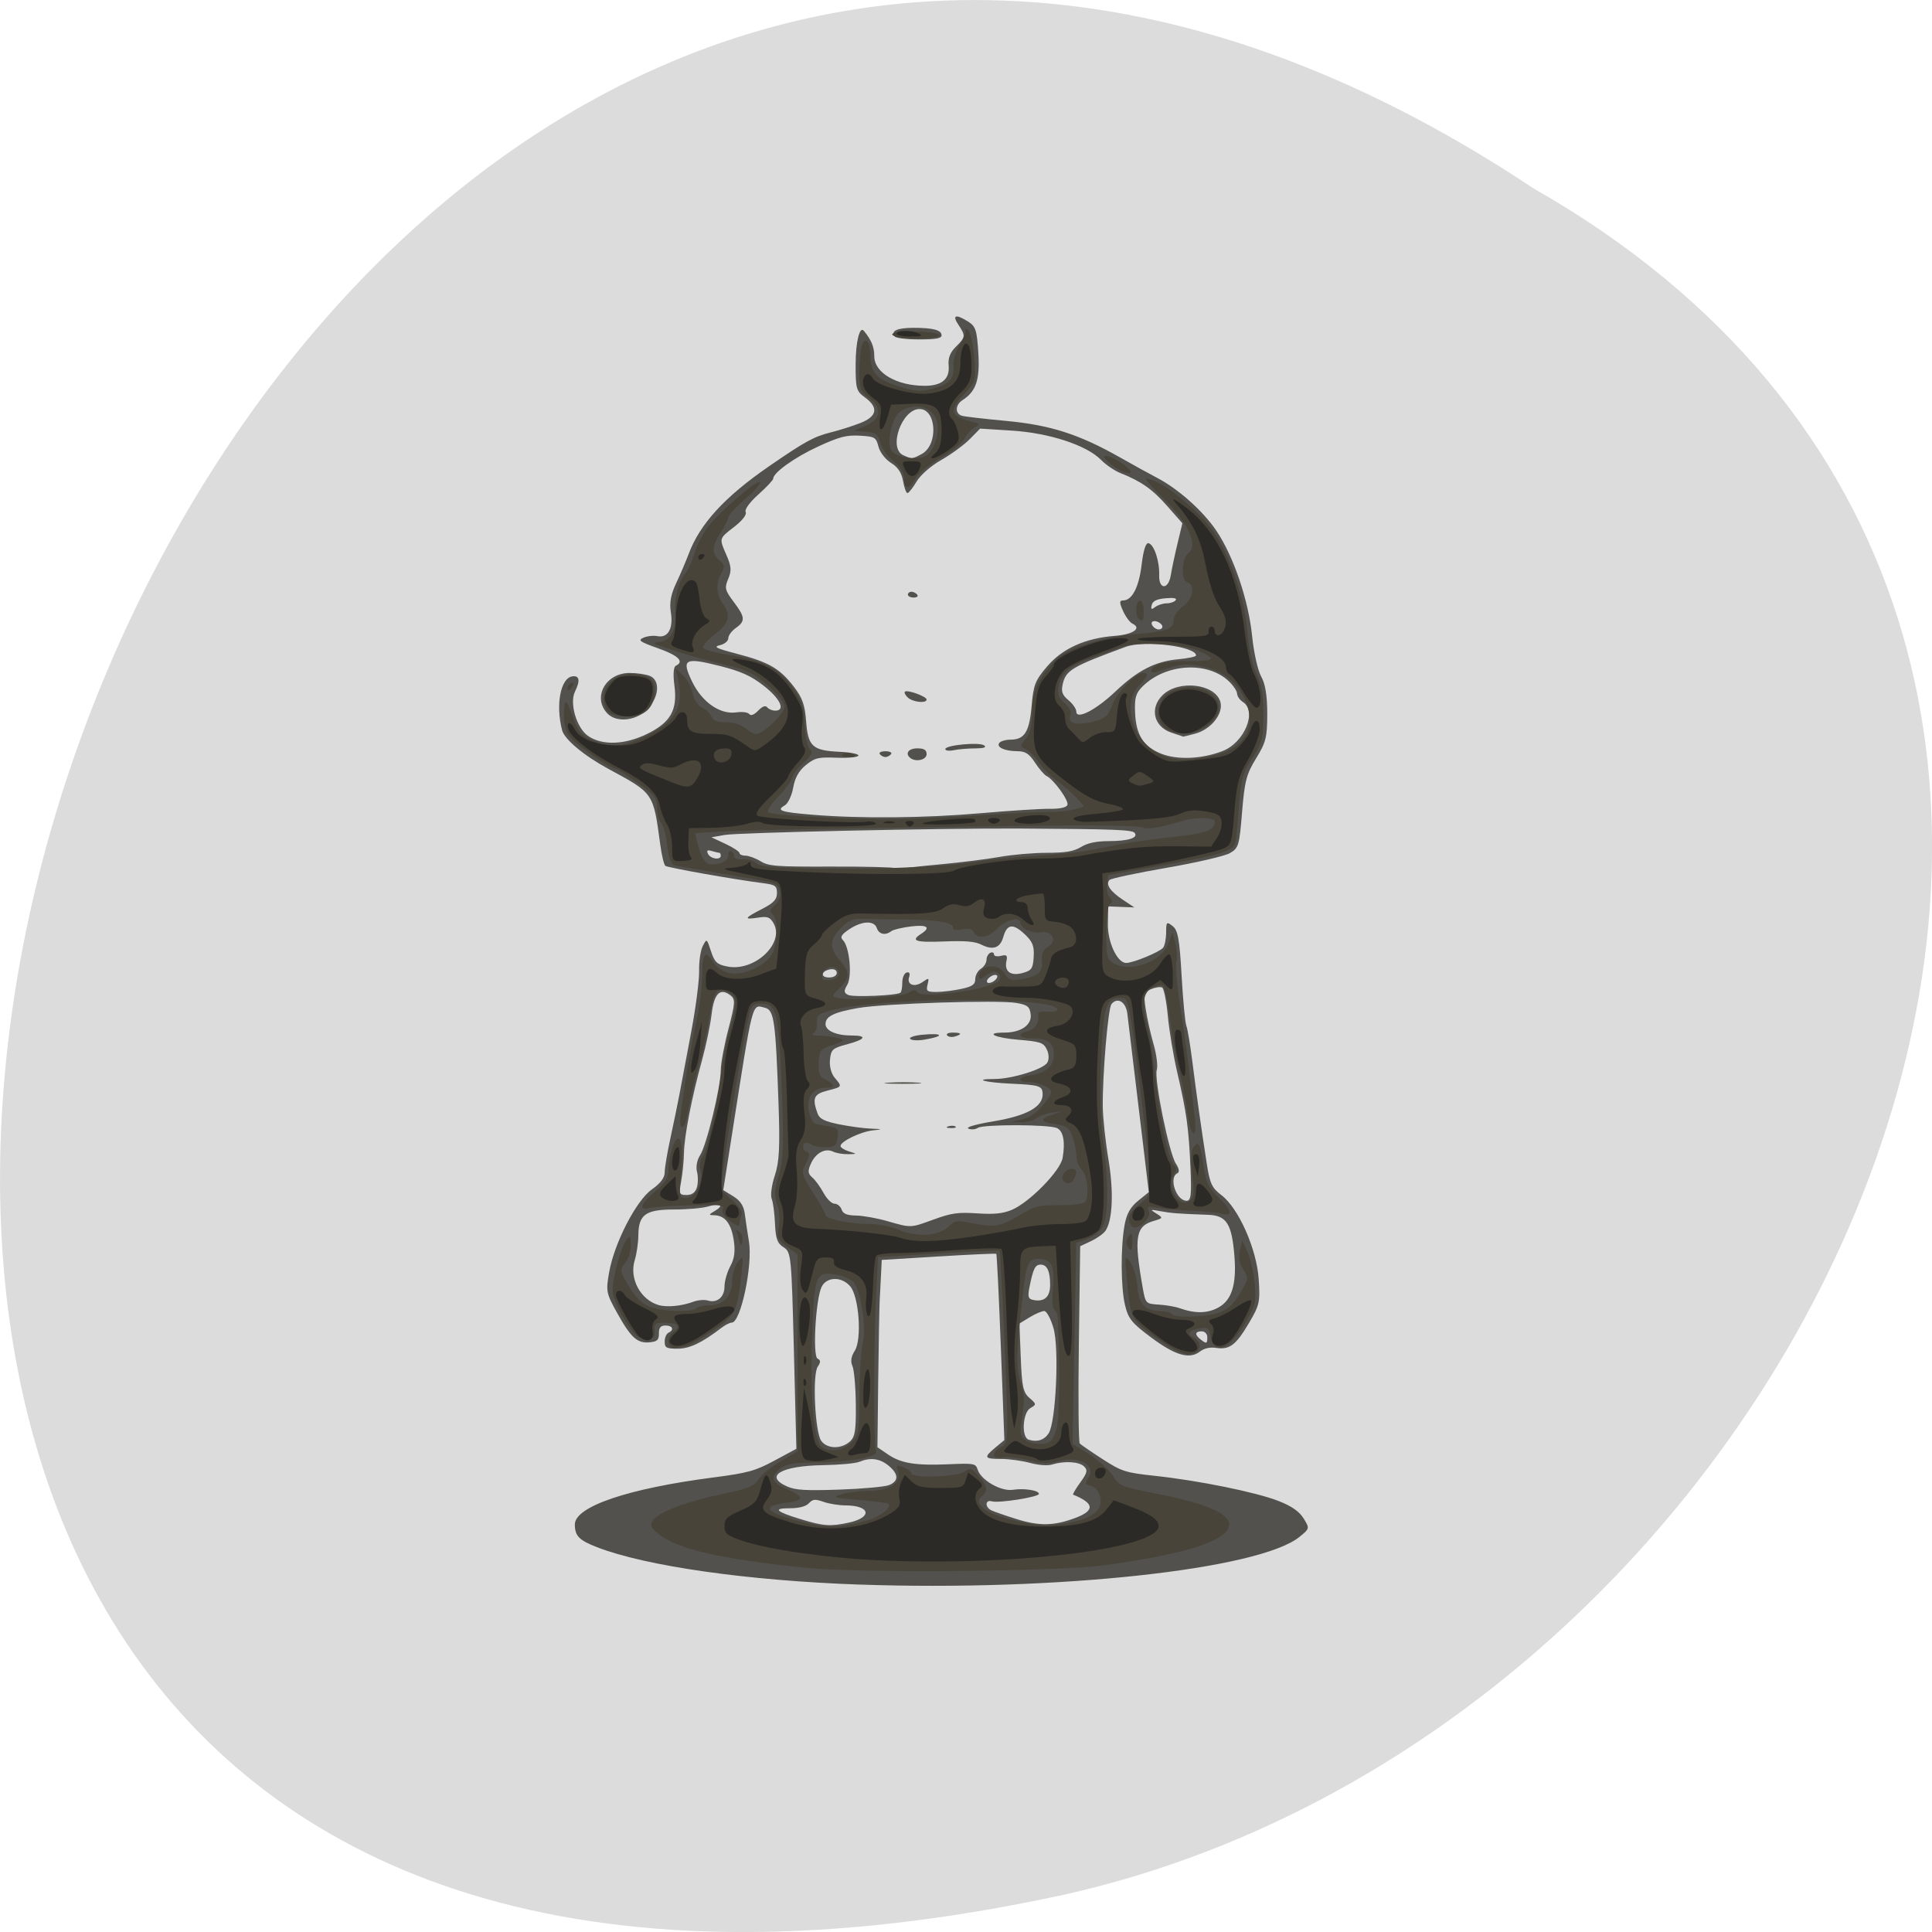 <svg xmlns="http://www.w3.org/2000/svg" viewBox="0 0 256 256"><defs><clipPath><path transform="matrix(15.333 0 0 11.5 415 -125.5)" d="m -24 13 c 0 1.105 -0.672 2 -1.5 2 -0.828 0 -1.5 -0.895 -1.5 -2 0 -1.105 0.672 -2 1.5 -2 0.828 0 1.5 0.895 1.5 2 z" fill="#1890d0"/></clipPath></defs><g transform="translate(0 -796.36)"><path d="m 203.23 821.34 c -192.46 -127.95 -311 280.09 -62.2 226.07 102.82 -23.02 165.22 -167.39 62.2 -226.07 z" fill="#dcdcdc" color="#000"/><g transform="matrix(0.551 0 0 0.427 290.48 901.01)"><path d="m -320.55 246.64 c -26.873 -1.22 -51.33 -5.722 -63.11 -11.621 -4.264 -2.134 -5.287 -3.495 -5.287 -7.03 0 -5.567 12.745 -11.151 33.3 -14.589 8.29 -1.387 10.1 -2.029 14.71 -5.237 l 5.26 -3.657 l -0.597 -30.506 c -0.577 -29.472 -0.661 -30.558 -2.475 -32.03 -1.507 -1.22 -1.915 -2.667 -2.065 -7.325 -0.103 -3.193 -0.464 -6.674 -0.801 -7.736 -0.337 -1.062 0.001 -4.301 0.752 -7.198 1.081 -4.172 1.267 -8.814 0.897 -22.337 -0.704 -25.695 -1.069 -29.03 -3.246 -29.723 -3.226 -1.024 -2.778 -3.263 -8.09 40.467 l -1.958 16.11 l 2.417 1.927 c 1.71 1.364 2.52 2.967 2.77 5.485 0.194 1.957 0.639 5.786 0.987 8.508 0.95 7.425 -1.963 25.2 -4.13 25.2 -0.457 0 -1.55 0.709 -2.429 1.575 -4.833 4.761 -7.704 6.525 -10.62 6.525 -2.666 0 -3.081 -0.296 -3.081 -2.197 0 -1.208 0.405 -2.447 0.9 -2.753 1.457 -0.901 1.031 -2.25 -0.71 -2.25 -1.165 0 -1.601 0.684 -1.575 2.475 0.029 1.995 -0.41 2.527 -2.261 2.743 -2.969 0.346 -4.493 -1.453 -7.851 -9.268 -2.564 -5.965 -2.662 -6.632 -1.845 -12.541 1.259 -9.112 6.524 -22.248 10.291 -25.675 2.046 -1.862 3.052 -3.587 3.051 -5.231 -0.001 -1.349 0.614 -6.098 1.367 -10.553 0.753 -4.455 1.754 -10.733 2.225 -13.95 0.471 -3.218 1.742 -11.925 2.823 -19.35 1.081 -7.425 1.922 -15.851 1.868 -18.725 -0.054 -2.874 0.337 -6.316 0.868 -7.65 0.963 -2.416 0.97 -2.41 1.984 1.575 0.87 3.419 1.439 4.108 3.926 4.747 6.567 1.686 13.925 -7.276 11.09 -13.504 -0.838 -1.839 -1.448 -2.117 -3.675 -1.671 -3.558 0.712 -3.369 0.167 0.929 -2.678 2.787 -1.844 3.6 -2.956 3.6 -4.922 0 -2.236 -0.404 -2.606 -3.375 -3.095 -6.909 -1.137 -22.894 -4.795 -23.47 -5.372 -0.328 -0.328 -0.88 -3.299 -1.225 -6.601 -1.691 -16.17 -1.509 -15.83 -12.497 -23.503 -5.854 -4.088 -10.537 -9.142 -11.11 -11.993 -1.585 -7.864 -0.37 -16.15 2.446 -16.695 1.742 -0.335 1.966 1.281 0.656 4.726 -1.377 3.622 0.402 11.348 3.174 13.785 3.411 2.999 8.828 2.737 14.228 -0.688 5.619 -3.563 7.286 -7.403 6.509 -14.988 -0.353 -3.442 -0.22 -5.787 0.348 -6.137 2.094 -1.294 0.618 -3.167 -4.257 -5.403 -4.467 -2.049 -4.949 -2.501 -3.527 -3.302 0.907 -0.51 2.431 -0.723 3.387 -0.473 2.502 0.654 3.819 -2.392 3.193 -7.384 -0.372 -2.969 -0.005 -5.556 1.292 -9.1 0.997 -2.722 2.339 -6.772 2.984 -9 2.706 -9.356 8.654 -17.732 19.343 -27.24 8.686 -7.725 10.801 -9.217 14.953 -10.55 1.98 -0.636 5.119 -1.919 6.975 -2.852 4.071 -2.047 4.464 -4.823 1.125 -7.96 -2.082 -1.956 -2.249 -2.724 -2.236 -10.282 0.012 -6.926 0.959 -11.944 1.962 -10.392 1.821 2.819 2.524 5.02 2.524 7.905 0 5.118 5.358 9.169 12.13 9.169 4.113 0 6.05 -2.116 5.751 -6.278 -0.168 -2.334 0.352 -4.082 1.74 -5.847 2.353 -2.991 2.387 -3.378 0.607 -6.82 -1.57 -3.035 -0.664 -3.415 2.34 -0.982 1.812 1.467 2.114 2.667 2.452 9.746 0.398 8.334 -0.533 11.912 -3.81 14.631 -1.751 1.453 -1.834 4.194 -0.148 4.841 0.694 0.266 5.452 0.983 10.575 1.592 10.668 1.27 17.601 4.132 27.447 11.333 3.259 2.383 7.274 5.237 8.923 6.341 5.07 3.395 11.04 10.268 14.26 16.423 4.129 7.885 7.739 21.634 8.6 32.751 0.389 5.01 1.365 10.624 2.17 12.464 1 2.287 1.463 5.949 1.463 11.571 0 7.268 -0.312 8.879 -2.68 13.841 -2.321 4.864 -2.773 7.097 -3.375 16.685 -0.651 10.376 -0.836 11.174 -2.945 12.731 -1.238 0.914 -8.123 2.971 -15.3 4.573 -7.178 1.602 -13.316 3.29 -13.642 3.751 -0.956 1.355 0.177 3.533 3.178 6.109 l 2.804 2.407 l -3.145 -0.157 l -3.145 -0.157 l -0.074 5.4 c -0.078 5.701 2.259 12.15 4.401 12.15 1.662 0 8.03 -3.38 8.872 -4.711 0.398 -0.626 0.729 -2.744 0.737 -4.707 0.013 -3.376 0.097 -3.484 1.563 -2.02 1.27 1.27 1.659 4.04 2.157 15.39 0.334 7.612 0.845 14.596 1.135 15.518 0.29 0.923 0.941 5.93 1.446 11.128 0.979 10.07 2.106 20.363 3.483 31.804 0.727 6.04 1.231 7.427 3.513 9.658 4.12 4.03 8.465 16.654 8.962 26.04 0.373 7.05 0.192 8.114 -2.304 13.56 -3.175 6.927 -4.679 8.414 -7.89 7.8 -1.535 -0.293 -2.916 0.105 -3.95 1.139 -2.496 2.496 -5.929 1.202 -11.789 -4.444 -4.592 -4.424 -5.41 -5.73 -6.2 -9.899 -1.043 -5.5 -1.096 -18.08 -0.105 -25.04 0.482 -3.386 1.405 -5.496 3.241 -7.412 l 2.567 -2.679 l -1.566 -16.888 c -1.605 -17.304 -2.986 -32.1 -3.592 -38.488 -0.351 -3.701 -2.379 -5.279 -3.822 -2.975 -0.812 1.295 -2.163 21.853 -2.089 31.775 0.026 3.465 0.639 10.847 1.362 16.405 1.294 9.943 1.02 18.8 -0.686 22.12 -0.459 0.893 -2.02 2.345 -3.471 3.227 l -2.637 1.604 l -0.32 30.24 c -0.176 16.631 -0.077 30.569 0.22 30.973 0.297 0.404 2.767 2.59 5.49 4.858 4.591 3.825 5.504 4.201 12.6 5.184 10.561 1.464 24.384 5.098 29.764 7.824 3.107 1.574 4.953 3.24 5.982 5.399 1.469 3.08 1.456 3.156 -1 5.719 -9.7 10.125 -58.47 16.938 -105.85 14.788 z m -2.565 -19.21 c 5.815 -1.615 5.282 -5.335 -0.768 -5.364 -1.585 -0.007 -3.959 -0.504 -5.274 -1.103 -2.028 -0.924 -2.562 -0.856 -3.517 0.45 -0.724 0.99 -2.359 1.539 -4.581 1.539 -4.221 0 -3.396 1.033 2.754 3.448 5.326 2.092 7.01 2.244 11.385 1.029 z m 54.595 -1.505 c 4.687 -2.291 4.503 -4.511 -0.596 -7.188 -0.174 -0.091 0.6 -1.795 1.718 -3.785 1.686 -2.999 1.836 -3.857 0.881 -5.01 -1.225 -1.476 -4.707 -1.727 -7.683 -0.553 -1.061 0.418 -3.233 0.208 -5.288 -0.513 -1.918 -0.673 -5.057 -1.223 -6.975 -1.223 -4.069 0 -4.238 -0.447 -1.34 -3.551 l 2.147 -2.299 l -0.845 -28.774 c -0.465 -15.826 -0.961 -28.889 -1.101 -29.03 -0.141 -0.141 -6.396 0.228 -13.901 0.819 l -13.645 1.075 l -0.168 4.555 c -0.092 2.505 -0.239 6.175 -0.327 8.155 -0.087 1.98 -0.244 13.01 -0.349 24.511 l -0.19 20.911 l 2.542 2.236 c 3.159 2.779 6.63 3.495 14.729 3.037 5.979 -0.338 6.354 -0.245 6.842 1.701 0.821 3.27 5.608 6.801 8.45 6.233 2.728 -0.546 6.27 0.168 6.27 1.262 0 0.972 -9.653 2.946 -11.305 2.312 -1.6 -0.614 -1.745 1.749 -0.17 2.768 0.619 0.4 3.353 1.63 6.075 2.732 5.505 2.228 9.09 2.132 14.231 -0.381 z m -44.833 -10.171 c 2.343 -1.254 2.287 -3.42 -0.154 -6.02 -2.101 -2.236 -4.361 -2.619 -7.03 -1.19 -0.917 0.491 -4.84 0.958 -8.716 1.037 -10.157 0.209 -14.294 3.388 -8.623 6.625 1.994 1.138 4.442 1.325 12.597 0.962 5.567 -0.248 10.933 -0.885 11.925 -1.416 z m -9.512 -13.43 c 1.297 -1.434 1.551 -3.416 1.486 -11.632 -0.043 -5.447 -0.415 -10.815 -0.827 -11.929 -0.493 -1.332 -0.297 -2.932 0.574 -4.677 1.753 -3.514 1.032 -16.755 -1.089 -19.991 -2.036 -3.107 -5.673 -3.03 -6.879 0.141 -1.432 3.766 -2.21 21.525 -0.976 22.287 0.763 0.472 0.772 1.125 0.034 2.503 -1.309 2.447 -0.661 20.298 0.835 23 1.386 2.503 4.715 2.648 6.843 0.297 z m 47.871 -2.646 c 1.737 -3.483 2.551 -26.305 1.162 -32.566 -0.654 -2.948 -1.658 -5.359 -2.232 -5.359 -0.574 0 -2.151 0.872 -3.505 1.937 l -2.462 1.937 l 0.316 10.569 c 0.269 9.01 0.58 10.861 2.104 12.545 1.685 1.862 1.698 2.041 0.225 3.118 -1.88 1.375 -2.224 9.07 -0.438 9.809 2.056 0.848 3.768 0.144 4.831 -1.989 z m 38.14 -29.826 c 0 -1 -0.6 -1.8 -1.35 -1.8 -1.627 0 -1.74 1.05 -0.27 2.52 1.452 1.452 1.62 1.378 1.62 -0.72 z m 2.832 -9.313 c 3.054 -2.265 4.21 -7.115 3.706 -15.55 -0.615 -10.297 -1.867 -12.885 -6.336 -13.09 -7.205 -0.337 -8.846 -0.497 -11.452 -1.12 -2.535 -0.606 -2.596 -0.561 -0.992 0.737 1.65 1.336 1.626 1.414 -0.691 2.295 -4.319 1.642 -4.745 5.05 -2.595 20.745 0.666 4.861 0.735 4.955 3.828 5.203 1.732 0.139 3.96 0.624 4.95 1.079 3.893 1.787 6.901 1.694 9.582 -0.294 z m -126.42 -1.674 c 1.08 -0.523 2.65 -0.688 3.489 -0.367 2.246 0.862 3.997 -1.063 3.997 -4.396 0 -1.611 0.631 -4.441 1.403 -6.287 1.017 -2.434 1.234 -4.703 0.791 -8.255 -0.635 -5.085 -2.144 -7.487 -4.733 -7.537 -1.316 -0.025 -1.288 -0.197 0.224 -1.341 2.307 -1.746 1.367 -2.51 -1.668 -1.356 -1.338 0.509 -5.02 0.925 -8.174 0.925 -6.849 0 -8.53 1.585 -8.564 8.08 -0.012 2.241 -0.406 5.695 -0.875 7.675 -1.348 5.685 1.381 12.267 5.765 13.904 2.01 0.75 5.564 0.306 8.346 -1.041 z m 85.79 -5.249 c 0 -4.245 -0.737 -6.263 -2.286 -6.263 -1.307 0 -1.787 1.243 -2.664 6.896 -0.492 3.167 -0.328 3.803 1.059 4.114 2.571 0.576 3.891 -1.034 3.891 -4.747 z m -27.9 -20.31 c 4.167 -1.961 5.804 -2.255 10.35 -1.86 4.02 0.35 6.126 0.086 8.248 -1.037 4.248 -2.247 11.757 -12.11 12.303 -16.15 0.677 -5.02 0.168 -8.421 -1.391 -9.294 -2.02 -1.13 -17.634 -1.177 -18.983 -0.058 -0.625 0.519 -1.652 0.625 -2.282 0.236 -0.695 -0.429 1.722 -1.327 6.147 -2.283 7.844 -1.695 11.708 -4.44 11.708 -8.319 0 -2.65 -0.636 -2.929 -7.619 -3.342 -6.301 -0.372 -9.271 -1.445 -4.01 -1.446 4.254 -0.001 11.841 -3.034 12.764 -5.102 0.441 -0.989 0.384 -2.71 -0.136 -4.077 -0.805 -2.116 -1.523 -2.433 -6.801 -2.998 -5.818 -0.623 -8.266 -2.222 -3.402 -2.222 3.996 0 6.65 -2.382 6.326 -5.68 -0.235 -2.39 -0.743 -2.912 -3.426 -3.516 -4.397 -0.99 -31.751 0.142 -38.08 1.575 -5.876 1.332 -7.824 2.577 -7.824 4.999 0 2.054 2.601 3.521 6.241 3.521 3.886 0 3.427 1.175 -1.066 2.728 -3.509 1.213 -3.848 1.607 -4.108 4.766 -0.169 2.049 0.287 4.314 1.125 5.593 1.868 2.85 1.882 2.817 -1.742 4.01 -3.286 1.084 -3.703 2.336 -2.367 7.105 0.464 1.656 1.641 2.428 5.085 3.335 2.465 0.649 5.899 1.259 7.632 1.355 3.041 0.169 3.058 0.188 0.478 0.568 -2.903 0.428 -7.678 3.43 -7.678 4.827 0 0.477 0.911 1.234 2.025 1.682 2.01 0.81 2.01 0.814 -0.225 0.857 -1.238 0.024 -2.836 -0.327 -3.552 -0.78 -1.912 -1.21 -4.203 0.364 -5.359 3.681 -0.801 2.299 -0.738 3.157 0.321 4.327 0.726 0.803 1.949 2.963 2.717 4.801 0.768 1.838 1.951 3.342 2.629 3.342 0.678 0 1.445 0.81 1.704 1.8 0.347 1.327 1.262 1.818 3.48 1.87 1.655 0.038 5.03 0.817 7.509 1.73 5.824 2.149 5.486 2.166 11.25 -0.547 z m 3.431 -28.868 c 0.65 -0.26 1.426 -0.228 1.725 0.071 0.299 0.299 -0.233 0.512 -1.181 0.473 -1.048 -0.043 -1.262 -0.256 -0.544 -0.544 z m -14.432 -13.545 c 2.117 -0.19 5.357 -0.187 7.2 0.006 1.843 0.193 0.111 0.349 -3.849 0.346 -3.96 -0.004 -5.468 -0.161 -3.351 -0.352 z m 5.244 -13.59 c -0.291 -0.47 0.987 -1.044 2.839 -1.275 5.179 -0.646 5.558 0.446 0.528 1.522 -1.562 0.334 -3.077 0.223 -3.368 -0.247 z m 8.883 -1.09 c -0.293 -0.473 0.302 -0.861 1.321 -0.861 2.173 0 2.392 0.5 0.532 1.214 -0.727 0.279 -1.561 0.12 -1.853 -0.354 z m 58.53 41.21 c -0.418 -12.398 -0.945 -17.334 -3.144 -29.475 -0.942 -5.198 -1.98 -13.199 -2.308 -17.781 -0.328 -4.582 -0.949 -8.55 -1.381 -8.817 -0.432 -0.267 -1.629 -0.034 -2.661 0.518 -1.683 0.901 -1.815 1.53 -1.286 6.117 0.325 2.812 1.178 7.745 1.897 10.963 0.719 3.218 1.067 6.81 0.773 7.983 -0.693 2.767 2.967 25.936 4.596 29.09 0.796 1.541 0.925 2.626 0.355 2.978 -2.158 1.334 -0.273 8.548 2.234 8.548 1.035 0 1.204 -1.858 0.925 -10.125 z m -118.72 6.04 c 0.315 -1.256 0.335 -3.472 0.045 -4.925 -0.306 -1.532 0.007 -3.692 0.747 -5.142 1.546 -3.03 4.97 -21.21 4.97 -26.39 0 -2.05 0.831 -7.805 1.847 -12.79 1.627 -7.986 1.689 -9.22 0.52 -10.389 -2.519 -2.519 -3.978 -0.659 -4.576 5.836 -0.311 3.373 -1.346 9.778 -2.3 14.233 -2.452 11.443 -4.275 23.532 -4.344 28.8 -0.032 2.475 -0.334 6.424 -0.67 8.775 -0.564 3.943 -0.464 4.275 1.289 4.275 1.283 0 2.086 -0.741 2.473 -2.283 z m 48.961 -60.47 c 0.248 -0.221 0.45 -1.646 0.45 -3.165 0 -1.52 0.474 -2.925 1.054 -3.123 0.658 -0.225 0.882 0.298 0.597 1.39 -0.632 2.419 1.273 3.336 3.237 1.559 1.53 -1.385 1.599 -1.338 1.188 0.812 -0.385 2.01 -0.134 2.282 2.144 2.277 1.419 -0.003 4.099 -0.427 5.955 -0.942 2.666 -0.741 3.375 -1.378 3.375 -3.035 0 -1.154 0.608 -2.602 1.35 -3.218 0.743 -0.616 1.35 -1.857 1.35 -2.757 0 -0.9 0.405 -1.887 0.9 -2.193 0.495 -0.306 0.9 -0.1 0.9 0.458 0 0.58 0.719 0.786 1.679 0.481 1.358 -0.431 1.612 -0.141 1.329 1.514 -0.57 3.328 0.959 4.832 3.87 3.809 2.184 -0.768 2.507 -1.378 2.674 -5.05 0.154 -3.392 -0.271 -4.724 -2.271 -7.121 -2.761 -3.307 -4.156 -3.02 -5.05 1.027 -0.741 3.374 -2.485 4.162 -5.229 2.364 -1.546 -1.013 -3.856 -1.272 -8.993 -1.01 -6.868 0.355 -8.149 -0.182 -5.563 -2.329 2.477 -2.056 1.516 -2.957 -2.475 -2.319 -2.104 0.336 -4.21 0.995 -4.68 1.465 -1.401 1.4 -2.954 0.975 -3.456 -0.946 -0.639 -2.444 -3.569 -2.291 -6.635 0.347 -1.905 1.639 -2.266 2.438 -1.523 3.375 1.572 1.983 2.266 11.169 1.047 13.845 -0.878 1.926 -0.838 2.509 0.216 3.161 1.216 0.752 11.581 0.189 12.555 -0.682 z m 23.23 -4.69 c 0.225 -0.675 -0.113 -1.013 -0.788 -0.788 -0.65 0.217 -1.358 0.925 -1.575 1.575 -0.225 0.675 0.113 1.013 0.788 0.788 0.65 -0.217 1.358 -0.925 1.575 -1.575 z m -38.531 -1.472 c 0 -0.838 -0.612 -1.297 -1.5 -1.125 -2.258 0.438 -2.568 2.541 -0.375 2.541 1.106 0 1.875 -0.581 1.875 -1.416 z m 24.75 -33.673 c 4.95 -0.584 11.43 -1.63 14.4 -2.323 2.97 -0.694 8.08 -1.267 11.354 -1.275 4.577 -0.01 6.483 -0.43 8.242 -1.813 1.564 -1.231 3.667 -1.804 6.646 -1.814 4.735 -0.015 7.187 -1.022 6.236 -2.56 -0.597 -0.967 -4.909 -1.177 -27.528 -1.341 -18.937 -0.138 -67.759 1.232 -71.1 1.994 l -3.15 0.719 l 3.375 2.04 c 1.856 1.122 3.375 2.405 3.375 2.851 0 0.446 0.645 0.811 1.433 0.811 0.788 0 2.42 0.776 3.626 1.725 1.969 1.549 3.714 1.719 17.03 1.662 8.16 -0.035 15.09 0.191 15.399 0.5 0.31 0.31 0.81 0.411 1.113 0.224 0.302 -0.186 4.599 -0.817 9.549 -1.401 z m -52.65 -2.711 c 0 -0.495 -0.169 -0.9 -0.376 -0.9 -0.207 0 -1.022 -0.248 -1.81 -0.55 -1.049 -0.403 -1.285 -0.161 -0.877 0.9 0.604 1.575 3.064 2.02 3.064 0.55 z m 62.55 -13.178 c 6.93 -0.781 14.341 -1.392 16.468 -1.36 2.481 0.038 4.04 -0.381 4.339 -1.168 0.473 -1.234 -3.262 -7.935 -5.03 -9.03 -0.522 -0.323 -1.762 -2.179 -2.755 -4.126 -1.431 -2.804 -2.315 -3.542 -4.262 -3.553 -3.057 -0.017 -5.137 -1.262 -4.319 -2.586 0.34 -0.55 1.557 -1 2.705 -1 3.353 0 4.519 -2.402 5.055 -10.413 0.443 -6.613 0.858 -7.98 3.743 -12.325 3.712 -5.591 9.151 -8.748 16.309 -9.468 4.388 -0.441 6.516 -2.363 4.202 -3.793 -0.638 -0.394 -1.662 -2.176 -2.275 -3.959 -0.895 -2.603 -0.89 -3.242 0.026 -3.242 2.16 0 3.796 -4.067 4.452 -11.07 0.431 -4.597 1.01 -6.905 1.679 -6.683 1.325 0.442 2.65 5.59 2.542 9.881 -0.115 4.61 2.234 4.61 2.8 0 0.228 -1.856 0.947 -6.232 1.598 -9.724 l 1.183 -6.349 l -3.649 -5.351 c -3.566 -5.23 -6.264 -7.677 -11.298 -10.249 -1.37 -0.7 -3.467 -2.553 -4.661 -4.118 -3.449 -4.521 -12.441 -8.314 -21.447 -9.04 l -7.588 -0.616 l -2.492 3.267 c -1.371 1.797 -4.441 4.698 -6.824 6.447 -2.529 1.856 -5.01 4.655 -5.965 6.723 -0.898 1.948 -1.883 3.553 -2.189 3.566 -0.306 0.013 -0.782 -1.659 -1.058 -3.714 -0.347 -2.583 -1.239 -4.326 -2.89 -5.642 -1.342 -1.07 -2.667 -3.277 -3.02 -5.04 -0.595 -2.931 -0.885 -3.151 -4.508 -3.414 -3.2 -0.232 -4.935 0.351 -10 3.36 -5.654 3.359 -10.813 8.123 -10.813 9.985 0 0.427 -1.605 2.63 -3.566 4.896 -2.096 2.422 -3.356 4.668 -3.055 5.45 0.306 0.797 -0.791 2.631 -2.734 4.575 -3.736 3.736 -3.687 3.498 -1.842 8.934 1.126 3.318 1.2 4.747 0.375 7.249 -0.915 2.772 -0.771 3.555 1.297 7.084 2.798 4.774 2.878 6.02 0.525 8.148 -0.99 0.896 -1.8 2.329 -1.8 3.185 0 0.856 -0.911 1.826 -2.025 2.157 -1.654 0.491 -0.907 0.977 4.084 2.654 7.632 2.565 10.269 4.519 13.627 10.09 2.114 3.511 2.733 5.731 3.03 10.883 0.453 7.808 1.524 9.06 8.08 9.448 2.599 0.154 4.62 0.684 4.489 1.179 -0.132 0.502 -2.444 0.792 -5.225 0.655 -4.456 -0.219 -5.247 0.026 -7.417 2.291 -1.666 1.739 -2.62 3.937 -3.036 6.995 -0.334 2.453 -1.248 4.932 -2.032 5.511 -2.153 1.588 -0.978 2.093 6.779 2.911 11.511 1.214 26.922 1.027 40.39 -0.49 z m -16.95 -17.12 c -1.366 -1.366 -0.468 -3 1.65 -3 1.65 0 2.25 0.48 2.25 1.8 0 1.756 -2.557 2.543 -3.9 1.2 z m -7.35 -1.2 c -0.306 -0.495 0.302 -0.9 1.35 -0.9 1.048 0 1.656 0.405 1.35 0.9 -0.306 0.495 -0.913 0.9 -1.35 0.9 -0.437 0 -1.044 -0.405 -1.35 -0.9 z m 15.75 -1.573 c 0 -1.249 8.24 -2.248 9.353 -1.134 0.609 0.609 -0.113 0.911 -2.198 0.919 -1.708 0.007 -4.02 0.257 -5.13 0.555 -1.114 0.298 -2.025 0.145 -2.025 -0.34 z m -9.02 -15.999 c -0.626 -0.754 -0.931 -1.58 -0.676 -1.834 0.636 -0.636 5.195 1.515 5.195 2.45 0 1.285 -3.316 0.832 -4.518 -0.616 z m 0.018 -31.928 c 0 -0.495 0.381 -0.9 0.847 -0.9 0.466 0 1.097 0.405 1.403 0.9 0.306 0.495 -0.075 0.9 -0.847 0.9 -0.772 0 -1.403 -0.405 -1.403 -0.9 z m 75.7 48.52 c 5.257 -2.641 8.342 -12.324 4.849 -15.223 -0.743 -0.616 -1.365 -1.78 -1.382 -2.585 -0.018 -0.806 -0.929 -2.553 -2.025 -3.883 -5.14 -6.237 -15.13 -5.455 -20.678 1.62 -1.659 2.114 -1.981 3.557 -1.828 8.177 0.229 6.927 2.01 10.541 6.282 12.731 3.9 2 9.8 1.667 14.783 -0.836 z m -12.345 -5.71 c -4.236 -1.844 -5.282 -7.584 -2.117 -11.608 3.844 -4.887 12.668 -3.566 13.908 2.082 0.79 3.597 -2.211 8.511 -6.01 9.834 -1.546 0.539 -2.851 0.964 -2.901 0.944 -0.05 -0.019 -1.348 -0.583 -2.885 -1.252 z m -97.18 -7.836 c 0.348 0.562 1.216 1.022 1.929 1.022 2.528 0 1.243 -3.645 -2.695 -7.639 -3.097 -3.142 -5.468 -4.532 -10.575 -6.203 -8.55 -2.798 -9.368 -2.2 -6.7 4.896 2.396 6.374 6.746 10.243 10.657 9.481 1.342 -0.262 2.716 -0.029 3.054 0.517 0.394 0.638 1.165 0.262 2.156 -1.052 1.025 -1.359 1.754 -1.702 2.174 -1.022 z m 83.73 -4.912 c 5.304 -6.512 9.573 -9.353 15.02 -9.998 2.407 -0.285 4.376 -0.817 4.376 -1.183 0 -2.834 -12.45 -4.81 -16.922 -2.685 -12.831 6.095 -14.333 7.231 -15.12 11.424 -0.453 2.415 -0.167 3.514 1.332 5.109 1.05 1.118 1.91 2.726 1.91 3.573 0 2.63 4.739 -0.516 9.402 -6.24 z m 11.298 -20.11 c 0 -1.062 -1.755 -2.198 -2.4 -1.553 -0.645 0.645 0.491 2.4 1.553 2.4 0.466 0 0.847 -0.381 0.847 -0.847 z m 1.027 -7.253 c 0.862 0 1.834 -0.432 2.16 -0.96 0.389 -0.63 -0.443 -0.842 -2.421 -0.616 -2.115 0.241 -3.108 0.864 -3.328 2.085 -0.253 1.407 -0.09 1.525 0.854 0.616 0.642 -0.619 1.872 -1.125 2.734 -1.125 z m -58.88 -46.36 c 4 -2.805 3.562 -13.936 -0.554 -13.936 -4.253 0 -7.587 12.191 -3.918 14.328 2.075 1.209 2.202 1.198 4.472 -0.392 z m -75.71 80.41 c -3.518 -5.02 -0.274 -12.449 5.439 -12.449 1.729 0 3.927 0.419 4.885 0.932 2.415 1.293 2.264 6.124 -0.313 9.96 -2.672 3.979 -7.76 4.77 -10.01 1.557 z m 69.21 -116.85 c -1.06 -1.715 0.575 -2.7 4.479 -2.7 4.78 0 6.77 0.69 6.77 2.346 0 0.931 -1.377 1.254 -5.347 1.254 -2.941 0 -5.597 -0.405 -5.903 -0.9 z" fill="#52514d"/><path d="m -333.15 241.45 c -20.226 -2.597 -31.12 -5.778 -35.524 -10.374 -2.057 -2.147 -2.279 -2.838 -1.424 -4.436 1.374 -2.567 7.995 -5.781 16.79 -8.151 6.177 -1.664 7.484 -2.355 8.55 -4.515 0.692 -1.403 3.081 -3.929 5.309 -5.614 l 4.05 -3.064 v -30.548 v -30.548 l -2.551 -2.494 c -2.227 -2.177 -2.476 -2.936 -1.963 -5.974 0.323 -1.914 0.152 -5.1 -0.381 -7.08 -0.75 -2.787 -0.668 -4.792 0.364 -8.876 1.041 -4.122 1.231 -9.02 0.866 -22.376 -0.785 -28.77 -1.179 -31.05 -5.363 -31.05 -1.844 0 -2.16 0.632 -3.039 6.075 -1.587 9.828 -4.493 32.34 -5.475 42.41 l -0.91 9.33 l 2.76 3.143 c 1.563 1.78 2.539 3.718 2.251 4.469 -0.28 0.729 -0.509 1.97 -0.509 2.759 0 1.128 -0.481 0.982 -2.258 -0.688 -1.364 -1.281 -2.067 -2.724 -1.776 -3.642 0.432 -1.36 -0.358 -1.496 -7.509 -1.288 -4.395 0.128 -8.861 0.508 -9.924 0.846 -2.922 0.927 -2.415 -1.223 1.222 -5.183 2.405 -2.618 3.147 -4.208 3.151 -6.75 0.003 -1.829 0.445 -4.909 0.982 -6.845 1.636 -5.891 2.735 -2.01 2.081 7.345 -0.557 7.971 -0.504 8.325 1.255 8.325 2.207 0 4.25 -5.192 3.391 -8.616 -0.307 -1.221 -0.105 -3.066 0.449 -4.1 1.281 -2.394 3.497 -15.07 4.465 -25.534 0.412 -4.455 1.37 -10.733 2.129 -13.95 1.918 -8.129 1.825 -10.532 -0.453 -11.752 -2.765 -1.48 -3.406 -0.306 -4.48 8.206 -0.527 4.178 -1.728 11.04 -2.668 15.246 -0.94 4.207 -1.98 9.99 -2.309 12.85 -0.774 6.711 -2.49 8.03 -1.871 1.433 0.825 -8.792 2.425 -20.924 3.782 -28.683 0.736 -4.207 1.339 -10.586 1.341 -14.175 0.003 -6.794 0.791 -8.113 2.545 -4.262 0.567 1.245 2.077 2.74 3.356 3.323 3.521 1.604 10.01 -2.143 11.214 -6.476 1.2 -4.32 1.112 -10.225 -0.171 -11.508 -0.812 -0.812 -0.691 -1.465 0.517 -2.8 0.928 -1.025 1.456 -2.771 1.284 -4.244 -0.226 -1.937 -0.903 -2.646 -2.992 -3.136 -1.485 -0.348 -6.75 -1.523 -11.7 -2.611 -4.95 -1.088 -9.651 -2.151 -10.447 -2.364 -1.068 -0.285 -1.593 -1.954 -2.01 -6.377 -0.308 -3.295 -0.973 -6.405 -1.478 -6.91 -0.505 -0.505 -0.919 -2.521 -0.919 -4.479 0 -3.142 -0.555 -4.072 -4.725 -7.914 -2.599 -2.395 -4.985 -4.357 -5.302 -4.36 -1.163 -0.011 -9.137 -7.113 -10.774 -9.597 -1.16 -1.759 -1.67 -4.106 -1.632 -7.509 0.059 -5.297 0.637 -4.735 2.59 2.518 0.747 2.777 1.853 4.363 3.917 5.622 4.358 2.657 8.14 2.246 13.782 -1.5 6.884 -4.569 8.645 -9.04 7.05 -17.89 l -0.488 -2.7 l 1.765 2.028 c 0.971 1.115 2.039 3.652 2.374 5.637 0.358 2.121 1.293 3.975 2.268 4.497 0.912 0.488 1.915 1.698 2.23 2.688 0.419 1.319 1.362 1.801 3.521 1.801 1.807 0 3.581 0.697 4.579 1.8 0.896 0.99 2.099 1.8 2.674 1.8 1.748 0 6.776 -6.337 6.776 -8.539 0 -1.178 -1.723 -3.982 -4.01 -6.525 -3.399 -3.781 -5.01 -4.769 -10.575 -6.498 -6.348 -1.972 -8.941 -2.941 -14.666 -5.483 -2.572 -1.142 -2.601 -1.215 -0.627 -1.545 2.602 -0.435 3.913 -3.723 3.644 -9.137 -0.235 -4.73 0.739 -9.583 2.451 -12.208 0.65 -0.997 1.623 -3.789 2.162 -6.204 0.539 -2.415 1.986 -6.06 3.215 -8.1 2.876 -4.772 11.795 -14.67 12.544 -13.921 0.316 0.316 -1.274 2.655 -3.532 5.198 -2.259 2.543 -4.106 5.132 -4.106 5.753 0 0.621 -0.81 2.718 -1.8 4.66 -2.191 4.297 -2.27 6.539 -0.307 8.708 1.225 1.354 1.306 2.06 0.45 3.938 -1.387 3.043 -1.269 6.647 0.307 9.404 2.076 3.632 1.596 6.114 -1.849 9.559 -1.759 1.759 -3.046 3.657 -2.859 4.218 0.187 0.56 2.879 1.533 5.984 2.161 8.348 1.69 12.252 4.243 15.474 10.121 2.225 4.058 2.776 6.198 2.949 11.445 0.117 3.55 0.683 7.02 1.258 7.713 0.824 0.993 0.488 1.91 -1.594 4.346 -1.452 1.698 -2.656 3.765 -2.676 4.593 -0.02 0.828 -1.488 3.407 -3.261 5.73 -1.774 2.323 -2.887 4.55 -2.475 4.947 1.051 1.014 21.624 2.432 31.35 2.161 4.455 -0.124 13.567 -0.704 20.25 -1.288 6.683 -0.584 13.841 -1.026 15.907 -0.981 2.066 0.045 4.827 -0.326 6.136 -0.823 l 2.379 -0.904 l -1.882 -2.643 c -1.035 -1.454 -3.115 -3.782 -4.622 -5.174 -1.507 -1.392 -3.52 -4.03 -4.472 -5.858 -0.953 -1.83 -2.39 -3.695 -3.194 -4.145 -1.345 -0.752 -1.34 -1.01 0.061 -3.143 1.043 -1.591 1.533 -4.257 1.556 -8.455 0.034 -6.391 1.478 -10.447 5.747 -16.14 2.712 -3.62 11.379 -7.133 19.736 -8 7.01 -0.728 8.55 -1.528 8.55 -4.439 0 -1.091 1.012 -2.934 2.25 -4.097 2.48 -2.33 3.045 -6.702 0.97 -7.499 -1.517 -0.582 -1.306 -7.375 0.278 -8.96 2.529 -2.529 0.075 -9.408 -6.148 -17.228 -2.588 -3.252 -4.367 -5.912 -3.953 -5.91 3.349 0.015 12.846 9.834 16.536 17.1 3.844 7.567 7.21 20.606 7.782 30.15 0.325 5.416 1.205 10.716 2.212 13.308 1.202 3.096 1.669 6.642 1.661 12.6 -0.01 7.393 -0.3 8.861 -2.677 13.548 -2.288 4.511 -2.74 6.615 -3.194 14.85 -0.291 5.277 -0.701 10.454 -0.912 11.505 -0.503 2.51 -3.594 3.711 -18.36 7.13 l -12.196 2.824 l -0.286 2.901 c -0.158 1.596 0.166 3.446 0.719 4.113 0.693 0.835 0.712 1.392 0.061 1.794 -0.549 0.339 -0.944 4.093 -0.944 8.977 0 7.84 0.141 8.486 2.135 9.793 4.03 2.64 11.137 -0.81 12.731 -6.18 l 1.057 -3.562 l 0.691 3.388 c 0.38 1.863 0.487 4.456 0.237 5.762 -0.25 1.306 0.123 7.07 0.829 12.812 1.146 9.326 2.155 19.24 3.617 35.519 0.291 3.241 0.142 5.076 -0.384 4.75 -0.472 -0.292 -1.127 -3.276 -1.454 -6.631 -0.328 -3.355 -1.161 -8.935 -1.851 -12.4 -0.69 -3.465 -1.72 -10.755 -2.288 -16.2 -0.568 -5.445 -1.327 -10.2 -1.688 -10.567 -0.36 -0.367 -1.55 -0.04 -2.643 0.726 -2.227 1.56 -2.534 5.145 -1.037 12.09 0.48 2.228 1.249 8.707 1.708 14.4 1.068 13.245 3.238 26.78 4.546 28.357 0.73 0.879 0.748 1.735 0.065 3.01 -2.049 3.828 1.341 10.913 3.901 8.154 0.891 -0.96 1.015 -2.933 0.506 -8.02 -0.402 -4.02 -0.323 -7.418 0.196 -8.402 1.282 -2.432 1.746 -1.401 2.514 5.597 0.565 5.143 1.206 6.922 3.501 9.706 3.393 4.116 3.697 6.112 0.785 5.155 -1.114 -0.366 -4.455 -0.781 -7.425 -0.923 -2.97 -0.142 -6.58 -0.537 -8.02 -0.879 -2.276 -0.539 -2.54 -0.407 -2 1 0.806 2.099 -2.971 6.475 -4.08 4.728 -1.343 -2.115 -0.756 -4.214 1.952 -6.985 3.158 -3.23 3.14 -2.931 1.328 -22.05 -3.959 -41.789 -3.968 -41.85 -5.89 -41.85 -3.626 0 -4.13 1.932 -4.768 18.275 -0.408 10.446 -0.239 19.316 0.503 26.403 1.315 12.57 1.251 22.984 -0.164 26.399 -0.557 1.345 -2.208 3.01 -3.669 3.709 l -2.656 1.264 l -0.449 31.16 l -0.449 31.16 l 4.091 3.352 c 2.25 1.844 4.784 4.821 5.631 6.616 1.479 3.133 1.901 3.355 10.54 5.548 11.292 2.866 16.994 5.875 17.377 9.168 0.583 5.01 -9.673 9.464 -29.977 13.01 -11.291 1.973 -58.39 2.52 -71.55 0.831 z m 14.185 -14.593 c 3.375 -1.201 6.458 -4.264 5.377 -5.345 -0.211 -0.211 -3.382 -0.714 -7.05 -1.119 -6.223 -0.686 -6.497 -0.805 -4.131 -1.79 1.393 -0.58 4.33 -1.054 6.525 -1.054 5.02 0 7.914 -2.45 7.03 -5.961 -0.542 -2.159 -0.442 -2.256 1.336 -1.305 1.057 0.566 1.922 1.419 1.922 1.897 0 1.497 10.922 1.037 12.656 -0.533 1.419 -1.285 1.706 -1.179 3.446 1.264 2.147 3.02 2.375 4.7 0.842 6.233 -2.206 2.206 0.525 5.182 6.656 7.253 6.535 2.208 9.03 2.372 14.627 0.963 5.414 -1.363 7.866 -4.12 7.095 -7.974 -0.359 -1.794 -1.248 -3.148 -2.237 -3.407 -1.316 -0.344 -1.458 -0.774 -0.714 -2.164 2.252 -4.208 -1.943 -7.259 -7.375 -5.365 -2.221 0.774 -3.727 0.686 -6.949 -0.408 -2.262 -0.768 -5.04 -1.163 -6.18 -0.878 -2.612 0.656 -2.814 -1.472 -0.306 -3.231 1.72 -1.206 1.739 -1.918 0.812 -30.935 -0.521 -16.335 -1.069 -29.827 -1.217 -29.982 -0.148 -0.155 -6.791 0.233 -14.762 0.863 l -14.493 1.144 l -0.165 4.537 c -0.091 2.495 -0.238 6.36 -0.326 8.587 -0.51 12.818 -0.567 44.885 -0.082 46.41 0.481 1.515 -0.047 1.98 -3.356 2.957 -2.159 0.638 -7.01 1.191 -10.773 1.23 -5.403 0.056 -7.231 0.43 -8.672 1.772 -2.713 2.527 -2.233 4.56 1.552 6.583 4.184 2.235 4.153 3.441 -0.106 4.133 -6.36 1.034 -5.289 2.944 3.292 5.87 5.981 2.04 9.443 1.985 15.722 -0.248 z m -3.451 -24.279 c 1.674 -2.129 1.869 -3.625 1.905 -14.625 0.022 -6.739 0.382 -14.03 0.8 -16.195 0.955 -4.944 -0.555 -17.12 -2.38 -19.18 -0.74 -0.838 -2.564 -1.791 -4.052 -2.118 -5.02 -1.104 -5.317 -0.029 -5.781 21.23 -0.425 19.456 0.528 31.21 2.637 32.547 2.152 1.368 5.04 0.673 6.871 -1.653 z m 49.22 -3.958 c 0.826 -3.346 0.981 -17.374 0.383 -34.801 -0.037 -1.089 -0.413 -2.194 -0.835 -2.455 -0.422 -0.261 -0.564 -3.313 -0.316 -6.783 0.481 -6.717 -0.402 -9.03 -3.446 -9.03 -2.436 0 -2.962 1.451 -3.749 10.35 -1.608 18.17 -1.725 22.659 -0.719 27.45 1.138 5.417 1.14 5.466 0.365 12.54 -0.451 4.112 -0.27 5.085 1.136 6.113 0.92 0.673 2.685 1.104 3.923 0.96 1.85 -0.216 2.43 -0.99 3.258 -4.342 z m -25.847 -63.08 c 1.605 -1.982 1.894 -2.027 6.113 -0.945 5.063 1.298 6.569 0.91 11.393 -2.932 3.02 -2.406 4.178 -2.761 9 -2.761 3.043 0 5.831 -0.405 6.195 -0.9 1.156 -1.574 0.739 -8.14 -0.633 -9.953 -0.727 -0.961 -1.337 -2.962 -1.355 -4.447 -0.019 -1.485 -0.443 -4.175 -0.944 -5.978 -0.77 -2.773 -1.393 -3.368 -4.045 -3.866 -3.777 -0.709 -3.973 -1.602 -0.66 -3.01 l 2.475 -1.054 l -2.584 0.475 c -1.421 0.261 -3.171 1.062 -3.889 1.78 -0.718 0.718 -2.39 1.271 -3.716 1.228 l -2.411 -0.077 l 2.581 -0.773 c 2.492 -0.746 4.345 -2.699 6.586 -6.936 0.915 -1.73 0.791 -2.21 -0.875 -3.377 -1.068 -0.748 -2.864 -1.36 -3.991 -1.36 -2.921 0 -2.539 -1.477 0.542 -2.093 3.598 -0.72 5.508 -2.919 5.508 -6.341 0 -3.692 -1.391 -5.066 -5.13 -5.066 -3.257 0 -3.994 -1.354 -1.216 -2.235 1.809 -0.574 3 -2.957 2.552 -5.096 -0.176 -0.836 0.519 -1.137 2.219 -0.959 1.361 0.142 2.475 -0.121 2.475 -0.585 0 -4.236 -42.496 -4.04 -54.655 0.255 -2.936 1.036 -3.369 1.544 -3.2 3.75 0.108 1.403 -0.298 2.865 -0.9 3.247 -0.665 0.422 -0.034 0.726 1.605 0.773 1.485 0.042 3.51 0.399 4.5 0.793 1.605 0.639 1.451 0.863 -1.425 2.078 -2.993 1.264 -3.236 1.661 -3.382 5.509 -0.124 3.282 0.22 4.382 1.65 5.275 2.258 1.41 2.321 2.495 0.146 2.495 -3.095 0 -4.886 3.08 -4.188 7.206 0.346 2.045 1.094 3.859 1.664 4.03 0.569 0.172 2.069 0.536 3.333 0.81 1.992 0.432 2.252 0.89 1.953 3.45 -0.299 2.562 -0.683 2.952 -2.897 2.952 -1.404 0 -2.857 -0.304 -3.228 -0.675 -0.371 -0.371 -1.012 -0.675 -1.425 -0.675 -1.112 0 -0.91 2.497 0.233 2.878 0.678 0.226 0.588 1.296 -0.291 3.449 -1.21 2.965 -1.124 3.424 1.717 9.172 1.645 3.328 2.991 6.448 2.991 6.934 0 1.209 5.925 2.756 10.578 2.762 2.164 0.003 5.294 0.81 7.2 1.857 4.287 2.355 9.438 1.892 11.832 -1.065 z m 27.59 -14.206 c -0.777 -1.257 0.439 -3.681 1.846 -3.681 1.361 0 1.558 0.859 0.707 3.076 -0.607 1.581 -1.779 1.859 -2.554 0.605 z m -41.687 -57.19 c 1.85 -0.136 3.94 -0.726 4.645 -1.311 0.979 -0.813 1.435 -0.814 1.934 -0.008 1.26 2.039 16.691 -0.691 19.438 -3.439 1.011 -1.011 0.344 -2.929 -1.019 -2.929 -0.43 0 -1.419 0.636 -2.197 1.414 -1.111 1.111 -1.414 1.149 -1.414 0.18 0 -3.683 4.626 -4.459 6.185 -1.038 0.925 2.031 1.462 2.279 3.884 1.795 4.092 -0.818 5.299 -2.184 5.061 -5.726 -0.144 -2.145 0.297 -3.492 1.412 -4.307 2.426 -1.774 1.116 -5.253 -1.711 -4.544 -2.057 0.516 -4.93 -1.313 -4.93 -3.139 0 -1.893 -3.612 -0.646 -5.4 1.864 -2.093 2.94 -4.882 3.547 -5.762 1.255 -0.395 -1.029 -1.2 -1.283 -2.796 -0.883 -1.621 0.407 -2.242 0.199 -2.242 -0.749 0 -1.455 -4.677 -2.351 -12.15 -2.326 -2.475 0.008 -6.277 -0.067 -8.449 -0.168 -3.376 -0.156 -4.246 0.19 -5.997 2.387 -3.034 3.806 -3.234 6.513 -0.751 10.172 2.617 3.856 2.687 5.583 0.347 8.558 -0.99 1.259 -1.8 2.501 -1.8 2.762 0 0.782 4.761 1.314 7.65 0.856 1.485 -0.236 4.214 -0.54 6.06 -0.676 z m -12.363 -7.237 c 0 -2.68 -3.513 -2.413 -3.897 0.297 -0.247 1.745 0.055 2.047 1.8 1.8 1.398 -0.198 2.097 -0.897 2.097 -2.097 z m 31.05 -34.23 c 4.207 -0.826 11.498 -1.794 16.2 -2.151 4.702 -0.357 10.373 -1.099 12.6 -1.649 2.228 -0.55 5.873 -1.461 8.1 -2.024 2.227 -0.564 7.852 -1.568 12.498 -2.231 8.06 -1.151 9.955 -2.049 9.988 -4.738 0.016 -1.305 -4.303 -1.504 -7.369 -0.34 -5.911 2.244 -8.982 2.905 -9.986 2.148 -0.595 -0.448 -9.789 -0.716 -20.431 -0.594 -30.986 0.354 -74.63 1.369 -81.18 1.888 l -6.03 0.478 l 0.541 2.823 c 0.897 4.681 1.958 6.873 3.327 6.873 2.563 0 4.146 -1.125 4.146 -2.946 0 -1.892 1.33 -1.363 1.374 0.546 0.013 0.578 0.978 0.944 2.143 0.815 1.166 -0.129 2.572 0.365 3.126 1.1 0.717 0.95 3.212 1.418 8.657 1.623 15.79 0.594 34.719 -0.131 42.3 -1.619 z m 59.17 -33.28 c 8.289 -2.462 10.938 -10.441 6.526 -19.662 -2.253 -4.709 -5.718 -7.402 -10.746 -8.352 -2.798 -0.529 -4.03 -0.275 -9.278 1.915 -2.295 0.957 -1.964 -1.064 0.379 -2.318 1.075 -0.575 4.315 -0.992 7.2 -0.927 2.923 0.066 5.246 -0.274 5.246 -0.768 0 -0.487 -1.604 -1.704 -3.564 -2.704 -3.86 -1.969 -14.867 -2.571 -17.823 -0.974 -0.86 0.464 -3.801 1.851 -6.536 3.081 -6.05 2.722 -7.99 4.739 -8.689 9.05 -0.421 2.593 -0.131 3.727 1.357 5.311 1.199 1.276 1.712 2.701 1.401 3.89 -0.662 2.531 1.525 3.256 5.65 1.874 2.798 -0.937 3.455 -1.697 4.461 -5.149 1.161 -3.988 5.636 -9.9 7.493 -9.9 1.39 0 1.186 0.742 -1.074 3.911 -4.04 5.666 -1.564 16.925 4.633 21.05 3.579 2.384 7.02 2.556 13.365 0.671 z m -11.273 -8.135 c -2.863 -2.01 -2.815 -8.319 0.083 -11.04 2.722 -2.557 8.04 -2.637 10.517 -0.157 5.938 5.938 -3.65 16.07 -10.6 11.199 z m 2.95 193.11 c -0.99 -0.43 -3.931 -2.809 -6.536 -5.288 -5.119 -4.871 -5.175 -5.03 -6.089 -17.667 -0.494 -6.822 -0.448 -7.07 0.876 -4.782 0.768 1.33 1.536 4.731 1.706 7.558 0.332 5.534 1.858 7.574 5.663 7.574 1.114 0 2.303 0.45 2.643 1 0.385 0.623 2.595 0.857 5.869 0.62 6.138 -0.444 8.151 -1.906 10.83 -7.864 1.697 -3.773 1.735 -4.305 0.471 -6.561 -0.913 -1.63 -1.193 -3.583 -0.831 -5.811 l 0.545 -3.356 l 1.262 3.561 c 0.694 1.959 1.475 6.396 1.734 9.861 0.426 5.678 0.198 6.896 -2.303 12.34 -3.803 8.277 -7.63 10.05 -8.333 3.858 -0.241 -2.123 -0.689 -2.633 -2.106 -2.397 -2.84 0.474 -3.838 1.928 -2.025 2.951 1.963 1.108 2.056 4.02 0.151 4.753 -0.783 0.3 -1.492 0.521 -1.575 0.489 -0.083 -0.031 -0.961 -0.409 -1.951 -0.838 z m -122.22 -1.477 c -1.073 -1.073 -0.691 -3.655 0.712 -4.82 1.842 -1.529 0.867 -2.708 -2.238 -2.708 -2.268 0 -2.57 0.309 -2.422 2.475 0.143 2.085 -0.185 2.475 -2.081 2.475 -1.875 0 -2.727 -0.974 -5.115 -5.85 -1.576 -3.218 -2.878 -7.268 -2.893 -9 -0.035 -3.942 1.968 -13.436 3.33 -15.785 0.898 -1.547 1.027 -1.345 1.051 1.641 0.015 1.874 -0.606 4.374 -1.381 5.556 -1.31 1.999 -1.249 2.496 0.87 7.13 1.521 3.324 3.171 5.443 4.963 6.369 3 1.554 10.467 1.876 11.325 0.489 0.306 -0.495 1.724 -0.9 3.152 -0.9 3.343 0 5.388 -2.872 5.43 -7.625 0.017 -1.994 0.646 -4.637 1.397 -5.875 1.287 -2.121 1.337 -1.915 0.862 3.6 -1.037 12.06 -1.4 12.984 -7.07 17.935 -2.875 2.511 -5.576 4.565 -6 4.565 -0.426 0 -1.335 0.215 -2.02 0.478 -0.685 0.263 -1.528 0.195 -1.874 -0.15 z m 109.72 -31.455 c -0.301 -0.785 -0.154 -2.101 0.326 -2.925 0.695 -1.191 0.88 -0.899 0.901 1.427 0.03 3.203 -0.381 3.704 -1.228 1.498 z m -93.12 -0.524 c -0.067 -0.826 -0.385 -2.243 -0.705 -3.15 -0.45 -1.273 -0.33 -1.416 0.526 -0.627 0.61 0.562 0.927 1.979 0.705 3.15 -0.222 1.171 -0.459 1.453 -0.526 0.627 z m 24.603 -151.91 c 0.293 -0.473 1.126 -0.633 1.853 -0.354 1.86 0.714 1.641 1.214 -0.532 1.214 -1.019 0 -1.614 -0.387 -1.321 -0.861 z m -56.29 -13.169 c -0.652 -0.786 -1.145 -2.901 -1.094 -4.7 0.126 -4.44 3.852 -7.777 7.803 -6.987 3.716 0.743 4.529 1.751 4.423 5.488 -0.142 5.02 -2.359 7.629 -6.477 7.629 -2.071 0 -3.947 -0.576 -4.655 -1.429 z m -9.834 -7.517 c 0 -0.466 0.4 -1.094 0.89 -1.397 0.51 -0.315 0.661 0.046 0.354 0.847 -0.598 1.559 -1.243 1.844 -1.243 0.55 z m 137.4 -21.353 c -0.948 -0.948 -0.698 -5.7 0.3 -5.7 0.495 0 0.9 1.417 0.9 3.15 0 3.237 -0.164 3.586 -1.2 2.55 z m -56.4 -43.508 c 0 -1.76 -0.913 -3.663 -2.607 -5.436 -1.434 -1.5 -2.865 -4.104 -3.181 -5.787 -0.496 -2.641 -0.969 -3.098 -3.468 -3.342 l -2.894 -0.282 l 2.925 -1.596 c 3.698 -2.02 3.978 -5.646 0.675 -8.75 -1.961 -1.842 -2.248 -2.874 -2.238 -8.03 0.007 -3.255 0.255 -6.825 0.552 -7.933 0.878 -3.276 2.135 -1.364 2.135 3.248 0 5.144 1.741 7.358 7.523 9.566 3.319 1.268 4.585 1.355 7.181 0.499 4.191 -1.383 5.478 -3.124 5.247 -7.097 -0.109 -1.874 0.582 -4.818 1.599 -6.809 0.985 -1.929 1.543 -3.954 1.239 -4.5 -0.358 -0.642 -0.155 -0.625 0.573 0.047 0.645 0.596 1.318 4.245 1.576 8.55 0.439 7.326 0.38 7.606 -2.398 11.402 -3.809 5.205 -3.376 6.911 2.209 8.709 1.673 0.538 1.692 0.659 0.26 1.713 -0.847 0.624 -1.94 2.187 -2.429 3.473 -0.489 1.287 -3.074 3.953 -5.745 5.926 -2.671 1.973 -5.373 4.836 -6.01 6.362 -1.462 3.53 -2.731 3.561 -2.731 0.067 z m 5.119 -6.999 c 1.512 -0.962 2.981 -5.199 2.981 -8.601 0 -5.83 -4.355 -8.604 -8.714 -5.551 -2.064 1.445 -3.62 8.742 -2.571 12.05 0.757 2.385 5.837 3.671 8.304 2.103 z m 44.94 2.821 c -1.312 -1.312 -2.212 -2.56 -2 -2.773 0.593 -0.592 3.514 1.175 5.415 3.276 2.642 2.92 -0.448 2.465 -3.415 -0.503 z m -51.18 -39.614 c -3.67 -1.01 -1.215 -2.169 4.05 -1.918 3.094 0.147 5.625 0.673 5.625 1.168 0 0.947 -6.982 1.488 -9.675 0.75 z" fill="#48443a"/><path d="m -316.5 239.06 c -12.331 -0.758 -26.16 -3.354 -32.28 -6.06 -3.62 -1.601 -4.175 -2.203 -4.175 -4.53 0 -2.226 0.651 -3.042 3.825 -4.789 3.142 -1.73 3.964 -2.746 4.606 -5.692 1.322 -6.069 1.642 -6.492 2.517 -3.332 0.633 2.286 0.462 3.558 -0.759 5.624 -1.967 3.329 -1.077 4.416 5.819 7.112 7.994 3.124 17.382 2.142 23.401 -2.449 2.556 -1.949 2.98 -2.769 2.635 -5.083 -0.227 -1.517 -0.028 -3.771 0.442 -5.01 l 0.854 -2.25 l 1.649 2.025 c 1.377 1.69 2.539 2.025 7.03 2.025 5.079 0 5.417 -0.135 5.985 -2.396 l 0.601 -2.396 l 1.936 1.936 c 1.516 1.516 1.7 2.173 0.846 3.03 -1.502 1.502 -1.365 4.437 0.32 6.843 2.158 3.081 7.325 4.87 14.34 4.964 8.778 0.118 13.376 -1.385 15.69 -5.131 l 1.865 -3.02 l 3.822 1.834 c 4.995 2.396 6.972 4.142 6.972 6.156 0 7.1 -35.28 12.596 -67.95 10.587 z m 52.65 -26.831 c 0 -1.106 0.581 -1.875 1.416 -1.875 0.838 0 1.297 0.612 1.125 1.5 -0.438 2.258 -2.541 2.568 -2.541 0.375 z m -69.38 -4.267 c -1.444 -0.387 -1.627 -4.162 -0.869 -17.858 l 0.249 -4.5 l 0.725 4.05 c 0.399 2.227 0.991 6.384 1.315 9.236 0.53 4.651 0.886 5.341 3.45 6.689 l 2.859 1.503 l -2.25 0.646 c -2.561 0.736 -3.464 0.774 -5.478 0.234 z m 55.46 -0.253 c -0.289 -0.468 -2.325 -1.121 -4.524 -1.451 -3.995 -0.599 -3.996 -0.601 -2.454 -2.671 1.308 -1.755 1.75 -1.888 2.894 -0.873 4.162 3.696 9.9 1.814 9.9 -3.247 0 -1.379 0.405 -2.758 0.9 -3.064 0.539 -0.333 0.906 0.819 0.914 2.872 0.007 1.885 0.381 4.01 0.83 4.719 0.587 0.928 0.251 1.584 -1.199 2.336 -3.167 1.643 -6.685 2.311 -7.261 1.379 z m -45.48 -1.706 c 0 -0.519 0.405 -1.194 0.9 -1.5 0.495 -0.306 1.352 -2.35 1.904 -4.542 1.275 -5.062 2.595 -4.327 2.595 1.445 0 3.239 -0.347 4.447 -1.276 4.447 -0.702 0 -1.917 0.246 -2.7 0.546 -0.783 0.3 -1.424 0.122 -1.424 -0.397 z m 39.35 -12.299 c -0.344 -2.475 -0.87 -14.827 -1.168 -27.45 -0.298 -12.623 -0.864 -23.288 -1.258 -23.702 -0.394 -0.414 -5.085 -0.312 -10.425 0.225 -5.34 0.537 -11.842 0.977 -14.45 0.977 -2.607 0 -4.982 0.39 -5.276 0.867 -0.295 0.477 -0.641 4.715 -0.77 9.417 -0.129 4.703 -0.519 8.835 -0.867 9.183 -0.671 0.671 -1.018 -2.187 -0.732 -6.04 0.305 -4.103 -1.362 -6.879 -4.817 -8.02 -2.197 -0.725 -3.149 -1.543 -2.981 -2.563 0.174 -1.058 -0.403 -1.498 -1.963 -1.498 -1.859 0 -2.322 0.571 -2.921 3.6 -1.604 8.115 -1.661 8.251 -2.694 6.406 -0.555 -0.991 -0.693 -3.797 -0.341 -6.91 0.549 -4.848 0.438 -5.323 -1.471 -6.328 -3.02 -1.593 -3.47 -2.653 -2.87 -6.825 0.297 -2.067 0.083 -5.143 -0.476 -6.837 -0.813 -2.463 -0.72 -4.145 0.462 -8.392 0.813 -2.922 1.434 -5.92 1.379 -6.663 -0.055 -0.743 -0.23 -8.329 -0.389 -16.86 -0.159 -8.53 -0.566 -15.787 -0.904 -16.13 -0.338 -0.338 -0.615 -3.117 -0.615 -6.176 0 -6.223 -1.782 -8.922 -5.536 -8.387 -1.883 0.269 -2.194 1.035 -3.228 7.947 -0.629 4.207 -1.739 11.52 -2.468 16.249 -1.903 12.36 -3.433 30.347 -2.912 34.23 0.419 3.121 0.275 3.367 -2.267 3.875 -4.653 0.931 -5.581 0.749 -4.264 -0.837 0.63 -0.759 1.455 -4.1 1.833 -7.425 0.378 -3.325 1.726 -10.905 2.994 -16.845 1.268 -5.94 2.315 -12.901 2.327 -15.469 0.011 -2.568 0.586 -7.226 1.277 -10.35 2.227 -10.08 2.354 -12.292 0.791 -13.855 -0.881 -0.881 -2.426 -1.292 -3.992 -1.062 -2.427 0.356 -2.555 0.202 -2.555 -3.069 0 -3.59 0.858 -4.314 2.61 -2.203 1.9 2.289 6.404 2.512 10.518 0.521 l 3.827 -1.853 l 0.521 -6.48 c 1.144 -14.235 1.043 -19.705 -0.376 -20.479 -0.743 -0.405 -4.185 -1.471 -7.65 -2.368 -5.655 -1.465 -5.978 -1.662 -3.158 -1.93 1.728 -0.164 3.443 -0.772 3.811 -1.35 0.448 -0.704 0.674 -0.562 0.683 0.43 0.012 1.273 1.886 1.59 13.289 2.25 16.897 0.978 34.15 0.764 35.607 -0.442 1.827 -1.516 14.09 -3.738 20.63 -3.739 3.334 0 7.789 -0.395 9.9 -0.877 10.657 -2.433 15.34 -3.03 22.969 -2.939 l 8.331 0.103 l 1.398 -2.704 c 0.769 -1.487 1.273 -3.775 1.119 -5.084 -0.232 -1.975 -0.892 -2.509 -3.879 -3.135 -2.753 -0.578 -4.195 -0.408 -6.129 0.722 -2.279 1.332 -7.222 1.897 -22.14 2.532 -1.685 0.072 -3.222 -0.327 -3.414 -0.886 -0.223 -0.648 1.778 -1.244 5.53 -1.646 3.234 -0.346 6.081 -0.956 6.327 -1.355 0.247 -0.399 -1.402 -1.191 -3.663 -1.76 -3.123 -0.786 -5.47 -2.38 -9.764 -6.629 -8.05 -7.961 -8.476 -9.09 -7.808 -20.444 0.458 -7.799 0.909 -9.946 2.58 -12.289 1.114 -1.561 2.025 -3.212 2.025 -3.668 0 -2.626 10.815 -8.343 15.783 -8.343 3.77 0 2.473 1.221 -4.901 4.614 -4.215 1.939 -7.713 4.208 -8.619 5.591 -2.262 3.453 -2.78 8.95 -1.01 10.72 0.796 0.796 1.447 2.505 1.447 3.799 0 1.294 0.419 2.841 0.931 3.439 0.512 0.598 1.463 1.857 2.113 2.799 1.158 1.677 1.219 1.676 2.981 -0.086 0.989 -0.989 2.772 -1.759 3.962 -1.712 1.944 0.078 2.188 -0.325 2.401 -3.964 0.32 -5.456 0.973 -8.1 2 -8.1 0.47 0 0.631 0.583 0.358 1.295 -0.781 2.035 1.483 11.498 3.395 14.194 0.952 1.342 2.892 3.266 4.312 4.277 2.385 1.698 3.119 1.766 9.639 0.888 6.274 -0.845 7.328 -1.27 9.494 -3.827 1.34 -1.582 2.687 -3.986 2.994 -5.342 0.846 -3.74 2.219 -3.906 2.219 -0.269 0 1.773 -1.226 5.926 -2.724 9.23 -2.306 5.087 -2.823 7.598 -3.375 16.395 -0.645 10.285 -0.677 10.401 -3.227 11.621 -2.655 1.27 -19.1 5.73 -25.13 6.817 l -3.406 0.614 l 0.2 5.128 c 0.11 2.821 0.062 9.746 -0.107 15.389 -0.274 9.146 -0.127 10.393 1.353 11.475 3.844 2.811 10.195 0.857 12.427 -3.823 0.803 -1.684 1.802 -3.062 2.219 -3.062 0.417 0 0.799 2.64 0.848 5.867 0.086 5.653 0.033 5.798 -1.438 3.981 l -1.527 -1.886 l -2.446 2.267 c -2.667 2.472 -2.722 4.483 -0.433 15.871 0.547 2.722 1.041 7.987 1.098 11.7 0.114 7.495 2.554 24.26 3.873 26.619 0.466 0.833 0.649 3.277 0.407 5.43 -0.309 2.739 0.008 4.602 1.055 6.199 1.885 2.877 0.347 3.763 -3.568 2.056 l -2.649 -1.155 l -0.139 -13.5 c -0.077 -7.425 -0.761 -17.955 -1.522 -23.4 -0.76 -5.445 -1.665 -13.849 -2.01 -18.675 -0.603 -8.448 -0.706 -8.775 -2.753 -8.775 -1.17 0 -2.871 0.744 -3.78 1.653 -1.429 1.429 -1.731 3.802 -2.228 17.544 -0.377 10.41 -0.194 19.231 0.528 25.572 1.311 11.509 1.24 25.352 -0.143 27.937 -0.545 1.017 -2.337 2.294 -3.983 2.838 l -2.993 0.988 l 0.34 17.448 c 0.212 10.884 0.006 17.654 -0.548 17.996 -1.138 0.704 -1.947 -5.814 -2.688 -21.659 l -0.583 -12.466 l -2.94 0.134 c -5.369 0.245 -5.61 0.577 -5.611 7.712 0 3.604 -0.415 10.922 -0.921 16.261 -0.599 6.314 -0.622 12.292 -0.068 17.1 0.469 4.066 0.563 9.215 0.208 11.443 l -0.645 4.05 l -0.626 -4.5 z m -9.647 -55 c 4.207 -0.802 9.549 -2.02 11.869 -2.704 2.321 -0.685 6.65 -1.245 9.622 -1.245 3.162 0 5.673 -0.438 6.06 -1.056 1.57 -2.54 1.866 -8.723 0.783 -16.368 -1.346 -9.501 -2.399 -12.678 -4.611 -13.917 -1.317 -0.737 -1.388 -1.12 -0.422 -2.283 1.425 -1.717 0.593 -3.277 -1.748 -3.277 -2.433 0 -2.181 -1.313 0.485 -2.528 2.706 -1.233 2.188 -3.371 -1.011 -4.174 -3.355 -0.842 -2.091 -3 2.604 -4.455 1.16 -0.358 1.575 -1.445 1.575 -4.122 0 -3.401 -0.232 -3.728 -3.6 -5.076 -4.261 -1.705 -4.653 -3.509 -0.924 -4.255 2.69 -0.538 4.498 -3.847 3.226 -5.905 -0.773 -1.25 -6.535 -2.773 -10.515 -2.779 -5.555 -0.009 -8.811 -0.957 -8.256 -2.404 0.274 -0.715 1.358 -1.233 2.409 -1.151 1.05 0.082 3.566 0.104 5.591 0.049 3.442 -0.093 3.747 -0.318 4.702 -3.475 0.562 -1.856 1.133 -4.142 1.269 -5.079 0.245 -1.685 1.467 -2.659 4.523 -3.603 1.84 -0.568 2.047 -3.898 0.379 -6.091 -0.626 -0.824 -2.335 -1.634 -3.796 -1.8 -2.537 -0.289 -2.655 -0.496 -2.601 -4.577 0.031 -2.351 -0.222 -4.275 -0.563 -4.275 -0.34 0 -1.885 0.253 -3.432 0.563 -2.857 0.571 -3.929 2.138 -1.462 2.138 0.764 0 1.35 0.807 1.35 1.859 0 1.023 0.419 2.643 0.932 3.6 1.218 2.276 -0.106 2.238 -2.073 -0.059 -1.711 -1.998 -4.259 -2.34 -5.818 -0.78 -0.561 0.561 -1.704 0.757 -2.54 0.436 -1.145 -0.439 -1.388 -1.247 -0.983 -3.27 0.588 -2.939 -0.52 -3.512 -2.658 -1.375 -0.911 0.911 -1.921 1.078 -3.311 0.547 -1.477 -0.565 -2.49 -0.315 -3.878 0.958 -1.854 1.701 -5.6 2.01 -19.591 1.614 -2.779 -0.079 -4.079 0.492 -6.525 2.863 -1.68 1.628 -3.055 3.361 -3.055 3.851 0 0.49 -0.89 1.838 -1.979 2.996 -1.65 1.756 -1.998 3.24 -2.099 8.933 -0.118 6.729 -0.084 6.839 2.428 7.715 3.157 1.101 3.265 2.298 0.275 3.049 -2.633 0.661 -4.35 3.327 -3.621 5.623 0.278 0.875 0.555 4.809 0.617 8.741 0.062 3.932 0.514 7.656 1.01 8.275 0.604 0.761 0.525 1.568 -0.245 2.497 -0.794 0.957 -0.975 3.116 -0.6 7.141 0.403 4.316 0.18 6.488 -0.884 8.622 -1.08 2.166 -1.308 4.51 -0.944 9.734 0.263 3.785 0.072 8.569 -0.425 10.63 -1.295 5.369 -0.164 6.915 5.259 7.184 7.777 0.386 17.806 1.786 20.11 2.807 3.229 1.43 8.352 1.328 17.1 -0.34 z m 23.4 -79.15 c 0 -1.527 -2.319 -1.741 -3.212 -0.296 -0.678 1.098 1.343 2.748 2.494 2.037 0.395 -0.244 0.718 -1.027 0.718 -1.741 z m 19.18 -61.47 c 1.541 -0.607 1.526 -0.741 -0.253 -2.352 -1.784 -1.615 -1.971 -1.623 -3.434 -0.16 -1.355 1.356 -1.38 1.653 -0.197 2.401 1.546 0.978 1.675 0.981 3.884 0.111 z m -68.61 189.32 c 0.071 -7.777 1.582 -10.669 1.646 -3.15 0.027 3.218 -0.343 6.458 -0.823 7.2 -0.614 0.95 -0.858 -0.249 -0.823 -4.05 z m -14.406 -3.675 c 0.043 -1.048 0.256 -1.262 0.544 -0.544 0.26 0.65 0.228 1.426 -0.071 1.725 -0.299 0.299 -0.512 -0.232 -0.473 -1.181 z m 0.071 -6.675 c 0 -1.238 0.204 -1.744 0.454 -1.125 0.25 0.619 0.25 1.631 0 2.25 -0.25 0.619 -0.454 0.113 -0.454 -1.125 z m 88.67 -4.383 c -2.728 -1.799 -9.615 -9.07 -9.615 -10.153 0 -1.555 1.8 -1.501 5.234 0.158 2.023 0.978 4.89 1.777 6.369 1.777 3.185 0 4.356 1.341 2.217 2.539 -1.392 0.779 -1.358 1.053 0.419 3.311 3.193 4.059 0.237 5.572 -4.624 2.367 z m -120.8 -1.073 c -0.325 -0.526 0.139 -1.764 1.032 -2.75 1.297 -1.433 1.416 -2.126 0.591 -3.446 -1.292 -2.069 -0.641 -2.747 2.641 -2.747 1.418 0 4.063 -0.62 5.877 -1.378 3.657 -1.528 6.168 -1.146 5.02 0.764 -0.399 0.662 -3.058 3.299 -5.909 5.859 -5.01 4.496 -8.01 5.698 -9.251 3.699 z m 31.09 -6.19 c 0 -7.04 1.086 -10.02 2.279 -6.262 0.797 2.512 -0.382 13.409 -1.451 13.409 -0.456 0 -0.828 -3.216 -0.828 -7.147 z m 99.45 6.239 c -0.309 -0.499 -0.299 -1.734 0.021 -2.743 0.32 -1.01 0.123 -2.389 -0.439 -3.066 -0.8 -0.964 -0.608 -1.363 0.885 -1.836 1.049 -0.333 3.311 -1.838 5.03 -3.345 1.717 -1.507 3.363 -2.499 3.659 -2.203 0.627 0.627 -2.787 9.372 -4.754 12.181 -1.431 2.043 -3.472 2.513 -4.399 1.013 z m -138.02 -2.085 c -1.42 -1.711 -5.53 -11.211 -5.53 -12.782 0 -1.728 1.46 -1.708 2.126 0.028 0.285 0.744 2.354 2.516 4.597 3.939 3.227 2.047 3.828 2.794 2.881 3.58 -0.709 0.589 -1.035 2.102 -0.799 3.711 0.432 2.943 -1.393 3.792 -3.276 1.524 z m 118.67 -37.39 c 0 -1.651 1.488 -3.446 2.224 -2.684 1.134 1.173 0.711 3.894 -0.649 4.173 -1.086 0.223 -1.575 -0.239 -1.575 -1.489 z m -97.6 -0.038 c -0.759 -1.228 0.473 -3.806 1.636 -3.424 1.611 0.53 1.813 4.243 0.23 4.243 -0.748 0 -1.587 -0.368 -1.866 -0.819 z m 112.35 -4.205 c 0.3 -0.783 0.546 -2.403 0.546 -3.6 0 -2.889 1.073 -2.75 2.921 0.378 1.146 1.94 1.258 2.806 0.464 3.6 -1.619 1.619 -4.588 1.333 -3.931 -0.378 z m -128 -1.541 c -0.717 -0.864 -0.405 -1.852 1.207 -3.825 l 2.174 -2.66 l 0.032 2.401 c 0.018 1.321 0.278 3.042 0.579 3.825 0.682 1.778 -2.557 1.988 -3.993 0.259 z m 128.22 -9.475 c -0.408 -1.644 -0.501 -3.23 -0.207 -3.525 1.017 -1.017 1.562 0.501 1.256 3.503 l -0.307 3.01 l -0.742 -2.989 z m -125.66 -1.233 c 0.008 -1.638 0.406 -3.586 0.886 -4.328 0.64 -0.99 0.876 -0.345 0.886 2.422 0.007 2.075 -0.391 4.02 -0.886 4.328 -0.532 0.329 -0.894 -0.663 -0.886 -2.422 z m 121.94 -30.2 c -1.206 -6.293 -1.409 -11.03 -0.471 -11.03 0.505 0 0.939 0.506 0.964 1.125 0.025 0.619 0.35 3.859 0.722 7.2 0.719 6.464 -0.131 8.353 -1.215 2.7 z m -117.38 0.675 c 0.008 -1.237 0.589 -4.883 1.291 -8.1 l 1.276 -5.85 l -0.364 6.509 c -0.2 3.58 -0.781 7.225 -1.291 8.1 -0.812 1.394 -0.925 1.312 -0.912 -0.659 z m -4.569 -68.43 c 0 -2.507 -0.55 -5.653 -1.223 -6.989 -0.673 -1.337 -1.467 -4.01 -1.766 -5.946 -0.629 -4.073 -3.493 -7.383 -10.295 -11.9 -5.478 -3.637 -10.719 -8.785 -11.523 -11.315 -0.855 -2.694 0.338 -3.083 1.343 -0.438 1.177 3.096 5.315 5.118 10.474 5.118 3.413 0 5.04 -0.614 8.666 -3.279 2.457 -1.803 4.839 -4.258 5.294 -5.454 0.915 -2.407 2.63 -2.01 2.63 0.613 0 3.738 0.958 4.52 5.534 4.52 4.3 0 5.115 0.354 9.02 3.911 1.781 1.624 1.881 1.604 4.516 -0.9 6.165 -5.86 6.79 -11.179 2.069 -17.614 -1.716 -2.339 -4.744 -5.081 -6.728 -6.093 -4.366 -2.228 -4.622 -3.061 -0.682 -2.228 5.322 1.125 8.576 3.86 11.548 9.704 2.46 4.837 2.773 6.23 2.38 10.585 -0.249 2.758 -0.057 5.723 0.427 6.587 0.664 1.186 0.308 2.397 -1.45 4.933 -1.281 1.849 -2.329 3.809 -2.329 4.355 0 0.547 -1.871 3.291 -4.158 6.099 -2.867 3.519 -3.869 5.394 -3.226 6.04 0.964 0.964 23.666 2.57 26.361 1.865 0.836 -0.219 1.795 0.047 2.13 0.59 0.798 1.291 -25.574 1.151 -27.18 -0.144 -0.763 -0.615 -1.991 -0.547 -3.825 0.213 -1.486 0.615 -5.232 1.171 -8.326 1.235 l -5.625 0.116 l -0.153 4.044 c -0.084 2.224 0.199 4.469 0.629 4.987 0.511 0.615 -0.139 1.013 -1.872 1.145 -2.616 0.199 -2.654 0.137 -2.654 -4.357 z m 6.173 -21.609 c 2.097 -4.738 -0.097 -6.814 -4.18 -3.955 -1.702 1.192 -2.485 1.233 -5.15 0.269 -2.299 -0.831 -3.41 -0.869 -4.14 -0.139 -1.042 1.042 -0.881 1.165 6.846 5.203 4.344 2.27 5.075 2.118 6.623 -1.379 z m 8.06 -6.945 c 0.216 -1.515 -0.162 -2.02 -1.522 -2.02 -2.154 0 -3.177 1.361 -2.448 3.26 0.77 2.01 3.634 1.109 3.97 -1.244 z m 42.01 21.384 c -0.306 -0.495 0.099 -0.9 0.9 -0.9 0.801 0 1.206 0.405 0.9 0.9 -0.306 0.495 -0.711 0.9 -0.9 0.9 -0.189 0 -0.594 -0.405 -0.9 -0.9 z m 4.05 -0.077 c 0 -0.783 11.665 -2.058 12.371 -1.352 0.291 0.291 0.36 0.685 0.154 0.875 -0.699 0.644 -12.525 1.094 -12.525 0.477 z m -9.225 -0.519 c 0.619 -0.25 1.631 -0.25 2.25 0 0.619 0.25 0.113 0.454 -1.125 0.454 -1.238 0 -1.744 -0.204 -1.125 -0.454 z m 24.975 -0.304 c -0.306 -0.495 0.302 -0.9 1.35 -0.9 1.048 0 1.656 0.405 1.35 0.9 -0.306 0.495 -0.913 0.9 -1.35 0.9 -0.437 0 -1.044 -0.405 -1.35 -0.9 z m 6.363 0.102 c -0.572 -0.925 2.44 -1.872 6.01 -1.89 2.698 -0.013 3.327 1.268 1.051 2.141 -2.124 0.815 -6.5 0.659 -7.06 -0.251 z m 36.796 -29.31 c -5.494 -5.494 0.766 -13.981 8.06 -10.932 5.139 2.147 5.123 7.212 -0.037 11.271 -3.12 2.454 -5.325 2.361 -8.03 -0.339 z m -134.01 -5.191 c -0.771 -1.1 -1.401 -2.747 -1.401 -3.659 0 -1.945 1.645 -5.307 3.06 -6.252 1.733 -1.157 6.578 -0.739 7.747 0.669 1.442 1.738 0.596 7.285 -1.457 9.554 -2.114 2.336 -6.206 2.176 -7.948 -0.312 z m 152.21 -5.564 c -1.267 -2.676 -2.732 -5.13 -3.255 -5.453 -0.524 -0.324 -0.952 -1.304 -0.952 -2.178 0 -4.066 -8.53 -8.204 -16.913 -8.204 -2.743 0 -4.677 -0.304 -4.299 -0.675 0.378 -0.371 4.394 -0.675 8.925 -0.675 7.293 0 8.223 -0.181 8.112 -1.575 -0.069 -0.866 0.235 -1.575 0.675 -1.575 0.44 0 0.8 0.608 0.8 1.35 0 1.782 1.461 1.732 2.154 -0.074 0.927 -2.415 0.619 -4.355 -1.281 -8.06 -1 -1.961 -2.37 -7.424 -3.033 -12.14 -1.152 -8.187 -3.071 -13.274 -7.461 -19.776 -0.963 -1.427 -0.12 -0.933 2.306 1.35 7.837 7.376 12.83 20.745 14.503 38.835 0.511 5.519 1.492 11.392 2.182 13.05 1.817 4.37 2.192 10.665 0.635 10.665 -0.437 0 -1.831 -2.189 -3.098 -4.865 z m -135.78 -13.459 c -1.824 -0.81 -2.219 -1.406 -1.589 -2.402 0.461 -0.729 0.844 -3.869 0.852 -6.979 0.019 -7.726 2.919 -14.304 4.897 -11.1 0.269 0.435 0.655 2.916 0.858 5.513 0.204 2.607 0.915 5.082 1.589 5.526 1.01 0.663 0.97 0.998 -0.208 1.912 -2.223 1.725 -3.678 5.05 -3.061 6.992 0.633 1.994 0.12 2.077 -3.337 0.543 z m 4.677 -28.477 c 0 -0.495 0.429 -0.9 0.953 -0.9 0.524 0 0.703 0.405 0.397 0.9 -0.306 0.495 -0.735 0.9 -0.953 0.9 -0.218 0 -0.397 -0.405 -0.397 -0.9 z m 49.76 -27.04 c -0.964 -2.554 -0.904 -2.659 1.534 -2.659 2.08 0 2.454 0.319 2.075 1.771 -0.875 3.345 -2.527 3.752 -3.608 0.889 z m 7.25 -5.205 c 1.043 -1.153 1.489 -3.29 1.489 -7.136 0 -7.137 -1.263 -8.501 -7.533 -8.137 l -4.617 0.268 l -0.848 3.825 c -0.466 2.104 -1.167 3.825 -1.558 3.825 -0.39 0 -0.477 -1.721 -0.192 -3.825 0.449 -3.316 0.207 -4.116 -1.817 -6.01 -1.448 -1.353 -2.335 -3.148 -2.335 -4.725 0 -2.652 1.501 -3.47 2.343 -1.276 0.859 2.238 9.305 5.277 13.211 4.753 5.391 -0.723 7.843 -3.563 7.86 -9.102 0.015 -5.098 1.138 -8.01 2.111 -5.47 0.316 0.824 0.575 3.638 0.575 6.252 0 3.926 -0.47 5.344 -2.7 8.15 -2.68 3.373 -3.418 6.504 -1.919 8.145 0.43 0.47 1.035 2.213 1.346 3.873 0.484 2.587 0.167 3.39 -2.226 5.625 -3.05 2.849 -5.592 3.615 -3.19 0.962 z m -9.31 -37.05 c 0 -1.146 3.626 -1.146 5.4 0 1 0.649 0.485 0.876 -2.025 0.886 -1.856 0.008 -3.375 -0.391 -3.375 -0.886 z" fill="#2c2a26"/></g></g></svg>